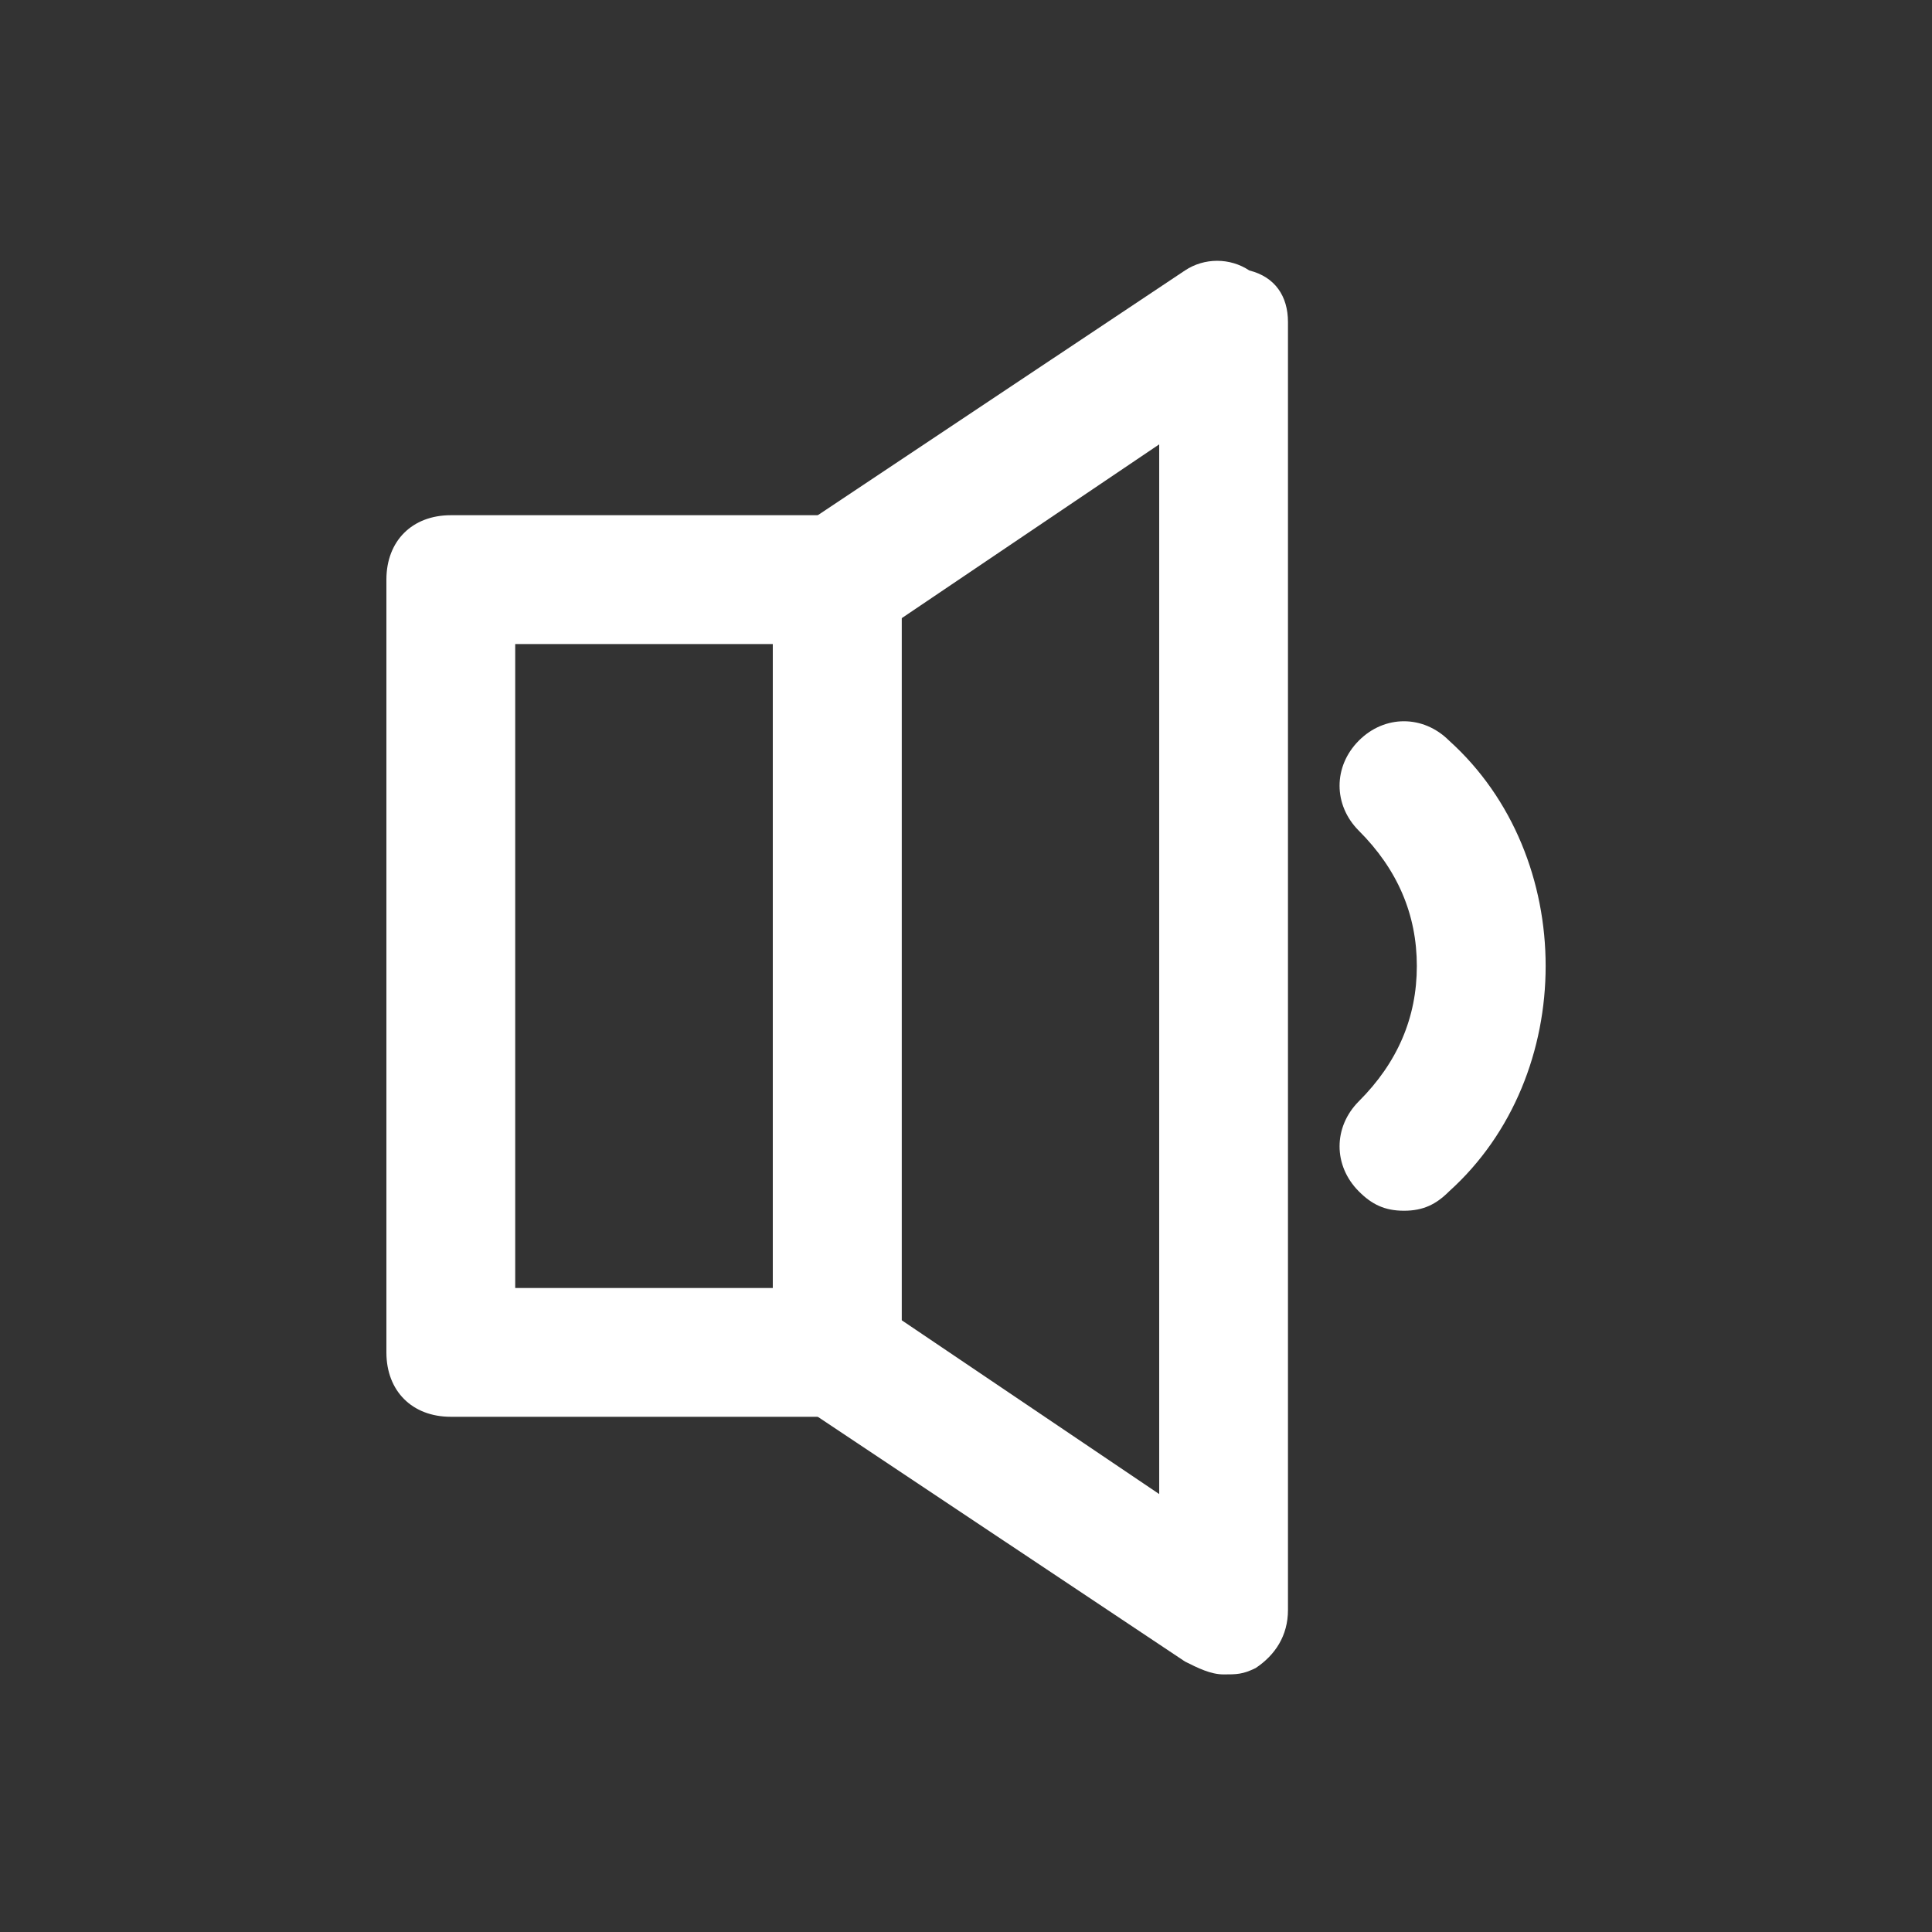 <!-- Generated by IcoMoon.io -->
<svg version="1.1" xmlns="http://www.w3.org/2000/svg" width="40" height="40" viewBox="0 0 40 40">
<rect x="0" y="0" width="40" height="40" fill="#333333" stroke="none"/>
<title>mi-volume-down</title>
<path fill="#fff" d="M25.333 34.667c-0.267 0-0.533-0.133-0.8-0.267l-8-5.333c-0.267-0.267-0.533-0.667-0.533-1.067v-16c0-0.4 0.267-0.8 0.533-1.067l8-5.333c0.4-0.267 0.933-0.267 1.333 0 0.533 0.133 0.8 0.533 0.8 1.067v26.667c0 0.533-0.267 0.933-0.667 1.2-0.267 0.133-0.4 0.133-0.667 0.133zM18.667 27.333l5.333 3.6v-21.733l-5.333 3.6v14.533z"></path>
<path fill="#fff" d="M17.333 29.333h-8c-0.8 0-1.333-0.533-1.333-1.333v-16c0-0.8 0.533-1.333 1.333-1.333h8c0.8 0 1.333 0.533 1.333 1.333v16c0 0.8-0.533 1.333-1.333 1.333zM10.667 26.667h5.333v-13.333h-5.333v13.333z"></path>
<path fill="#fff" d="M29.067 25.067c-0.4 0-0.667-0.133-0.933-0.4-0.533-0.533-0.533-1.333 0-1.867 0.8-0.8 1.2-1.733 1.2-2.8s-0.4-2-1.2-2.8c-0.533-0.533-0.533-1.333 0-1.867s1.333-0.533 1.867 0c1.333 1.2 2 2.933 2 4.667s-0.667 3.467-2 4.667c-0.267 0.267-0.533 0.4-0.933 0.4z"></path>
</svg>
